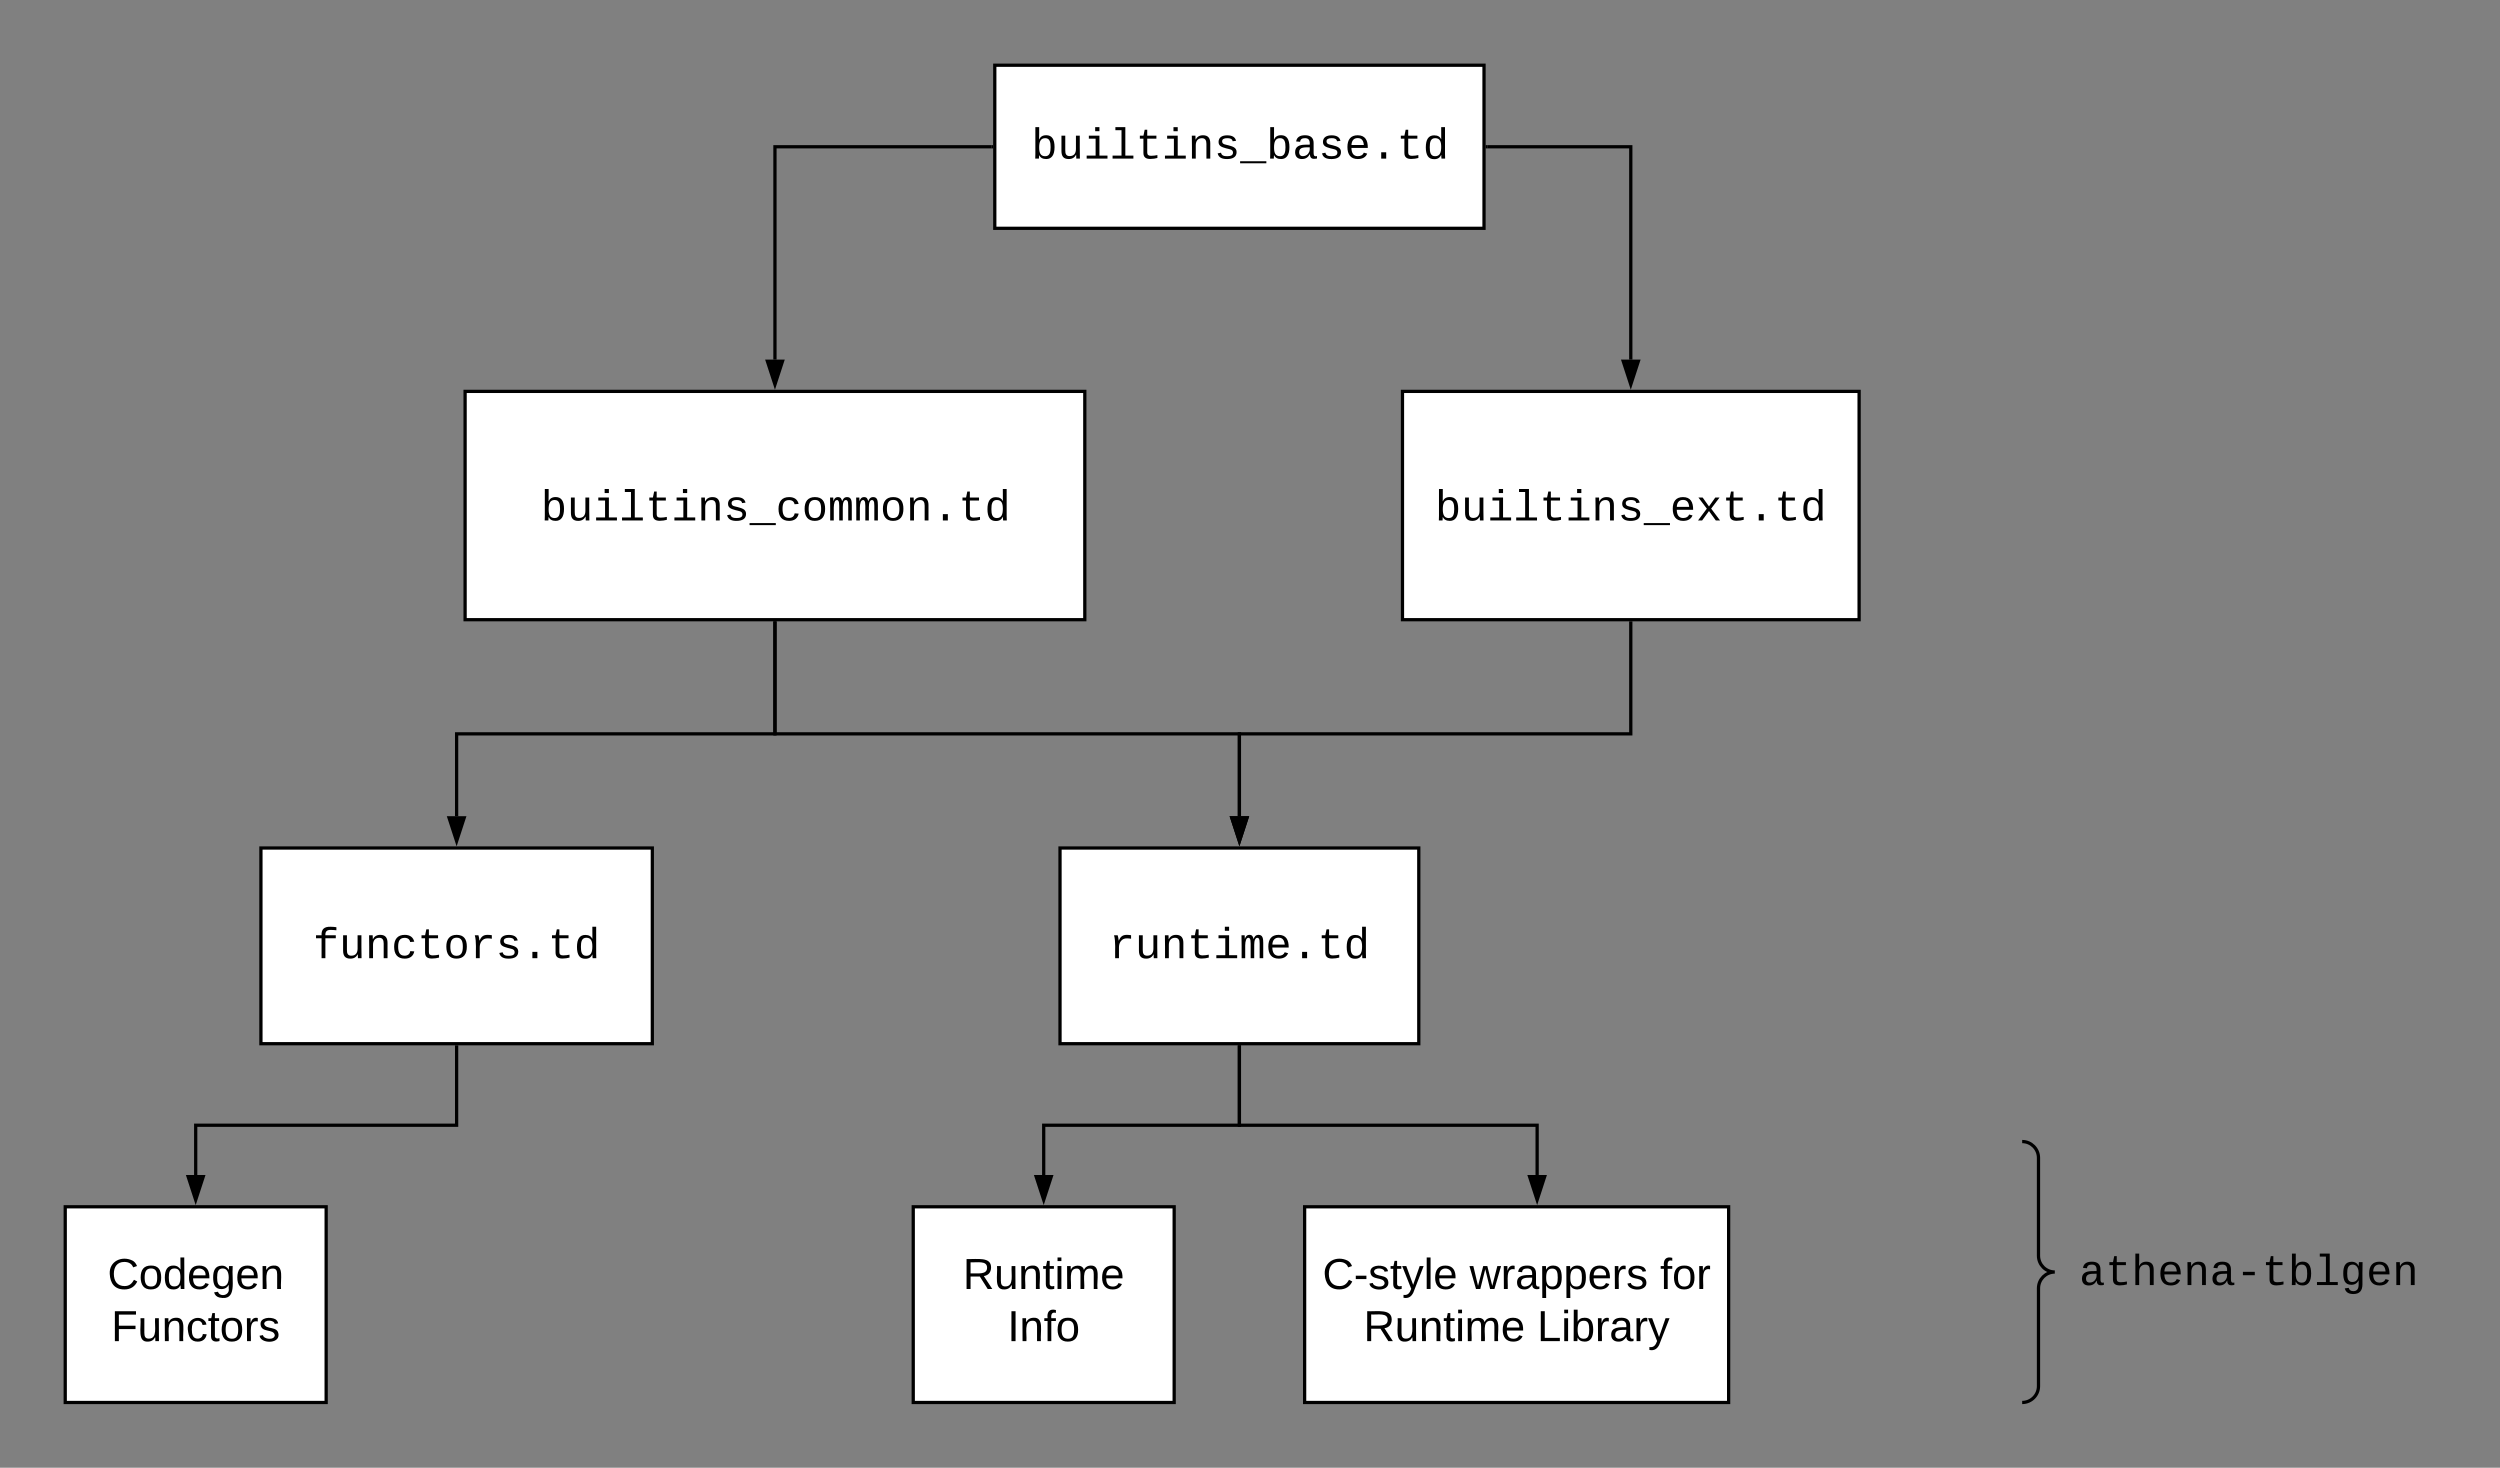 <svg xmlns="http://www.w3.org/2000/svg" xmlns:xlink="http://www.w3.org/1999/xlink" xmlns:lucid="lucid" width="1533" height="900"><rect width="100%" height="100%" fill="#808080" stroke="none"/><g transform="translate(-60 -60)" lucid:page-tab-id="0_0"><path d="M345.2 300h380v140h-380z" stroke="#000" stroke-width="2" fill="#fff"/><use xlink:href="#a" transform="matrix(1,0,0,1,350.2,305) translate(41.477 74.141)"/><path d="M710 580h220v120H710z" stroke="#000" stroke-width="2" fill="#fff"/><use xlink:href="#b" transform="matrix(1,0,0,1,715,585) translate(24.987 62.578)"/><path d="M535.2 442v68H820v50.5" stroke="#000" stroke-width="2" fill="none"/><path d="M536.2 442.03h-2V441h2z"/><path d="M820 575.76l-4.64-14.26h9.28z" stroke="#000" stroke-width="2"/><path d="M670 100h300v100H670z" stroke="#000" stroke-width="2" fill="#fff"/><use xlink:href="#c" transform="matrix(1,0,0,1,675,105) translate(17.479 52.266)"/><path d="M668 150H535.2v130.5" stroke="#000" stroke-width="2" fill="none"/><path d="M669 151h-1.03v-2H669z"/><path d="M535.2 295.76l-4.64-14.26h9.28z" stroke="#000" stroke-width="2"/><path d="M920 300h280v140H920z" stroke="#000" stroke-width="2" fill="#fff"/><use xlink:href="#d" transform="matrix(1,0,0,1,925,305) translate(14.98 74.141)"/><path d="M972 150h88v130.5" stroke="#000" stroke-width="2" fill="none"/><path d="M972.03 151H971v-2h1.03z"/><path d="M1060 295.76l-4.64-14.26h9.28z" stroke="#000" stroke-width="2"/><path d="M1060 442v68H820v50.5" stroke="#000" stroke-width="2" fill="none"/><path d="M1061 442.03h-2V441h2z"/><path d="M820 575.76l-4.64-14.26h9.28z" stroke="#000" stroke-width="2"/><path d="M620 800h160v120H620z" stroke="#000" stroke-width="2" fill="#fff"/><use xlink:href="#e" transform="matrix(1,0,0,1,625,805) translate(25.481 45.396)"/><use xlink:href="#f" transform="matrix(1,0,0,1,625,805) translate(52.778 77.396)"/><path d="M860 800h260v120H860z" stroke="#000" stroke-width="2" fill="#fff"/><use xlink:href="#g" transform="matrix(1,0,0,1,865,805) translate(6 45.396)"/><use xlink:href="#h" transform="matrix(1,0,0,1,865,805) translate(96.148 45.396)"/><use xlink:href="#i" transform="matrix(1,0,0,1,865,805) translate(212.963 45.396)"/><use xlink:href="#j" transform="matrix(1,0,0,1,865,805) translate(31.148 77.396)"/><use xlink:href="#k" transform="matrix(1,0,0,1,865,805) translate(137.593 77.396)"/><path d="M820 702v48H700v30.5" stroke="#000" stroke-width="2" fill="none"/><path d="M821 702.03h-2V701h2z"/><path d="M700 795.76l-4.64-14.26h9.28z" stroke="#000" stroke-width="2"/><path d="M820 702v48h182.57v30.5" stroke="#000" stroke-width="2" fill="none"/><path d="M821 702.03h-2V701h2z"/><path d="M1002.57 795.76l-4.64-14.26h9.27z" stroke="#000" stroke-width="2"/><path d="M100 800h160v120H100z" stroke="#000" stroke-width="2" fill="#fff"/><use xlink:href="#l" transform="matrix(1,0,0,1,105,805) translate(20.963 45.396)"/><use xlink:href="#m" transform="matrix(1,0,0,1,105,805) translate(23.222 77.396)"/><path d="M1300 760h80v160h-80z" fill="none"/><path d="M1300 920c5.52 0 10-4.48 10-10v-60c0-5.52 4.48-10 10-10-5.52 0-10-4.48-10-10v-60c0-5.52-4.48-10-10-10" stroke="#000" stroke-width="2" fill="none"/><use xlink:href="#n" transform="matrix(1,0,0,1,1335,765) translate(0 82.995)"/><path d="M220 580h240v120H220z" stroke="#000" stroke-width="2" fill="#fff"/><use xlink:href="#o" transform="matrix(1,0,0,1,225,585) translate(26.986 62.578)"/><path d="M535.2 442v68H340v50.5" stroke="#000" stroke-width="2" fill="none"/><path d="M536.2 442.03h-2V441h2z"/><path d="M340 575.76l-4.64-14.26h9.28z" stroke="#000" stroke-width="2"/><path d="M340 702v48H180v30.5" stroke="#000" stroke-width="2" fill="none"/><path d="M341 702.03h-2V701h2z"/><path d="M180 795.76l-4.64-14.26h9.28z" stroke="#000" stroke-width="2"/><defs><path d="M365-904c58-129 161-200 334-200 130 0 228 46 293 138s98 233 98 420c0 189-34 331-102 425S824 20 698 20c-170 0-275-64-336-184 0 55-3 116-9 164H179c5-68 6-147 6-223v-1261h180c-2 193 4 394-4 580h4zm283 791c221 0 256-197 256-427 0-229-34-425-254-425-236 0-285 195-285 441 0 237 53 411 283 411" id="p"/><path d="M528 20c-247 0-343-132-343-381v-721h180v686c-4 177 45 284 224 277 194-8 279-136 279-336v-627h181c3 360-6 732 6 1082H885c-4-54-7-126-8-185h-3C809-64 714 20 528 20" id="q"/><path d="M745-142h380V0H143v-142h422v-798H246v-142h499v940zM545-1292v-192h200v192H545" id="r"/><path d="M736-142h380V0H134v-142h422v-1200H267v-142h469v1342" id="s"/><path d="M682 16c-209 0-323-80-324-285v-671H190v-142h170l58-282h120v282h432v142H538v652c2 114 60 155 182 155 106 0 209-16 297-34v137C921-4 806 16 682 16" id="t"/><path d="M706-1102c241 0 344 136 343 381V0H868v-695c1-168-57-273-220-268-190 6-283 138-283 336V0H185c-3-360 6-732-6-1082h170c4 54 7 126 8 185h3c63-121 164-204 346-205" id="u"/><path d="M873-819c-18-114-119-146-250-146-163 0-245 50-245 151 0 151 170 148 294 185 182 54 388 94 388 320 0 240-189 325-439 329-245 4-410-69-454-268l159-31c24 133 136 168 295 165 144-2 270-31 270-171 0-164-195-160-331-202-167-52-350-87-350-299 0-218 173-315 413-313 220 2 373 77 412 260" id="v"/><path d="M-5 220v-96h1238v96H-5" id="w"/><path d="M631 20c-350 0-501-215-501-562 0-355 162-560 502-560 250 0 399 118 446 323l-192 14c-23-124-109-196-262-196-242 0-305 171-305 415 1 245 61 427 304 427 151 0 248-77 267-215l190 12C1039-107 883 20 631 20" id="x"/><path d="M615-1102c343 0 484 203 482 560-1 347-147 562-488 562-336 0-475-219-479-562-4-349 156-560 485-560zm-8 989c240 0 301-180 301-429 0-245-55-427-290-427-236 0-299 181-299 427 0 243 61 429 288 429" id="y"/><path d="M904-1102c199 0 220 177 220 381V0H956v-686c-3-114 0-215-60-264-70-33-125-4-158 71-26 56-39 140-39 252V0H531v-686c-3-114-1-215-61-264-78-41-136 24-157 84-24 69-39 159-39 259V0H105c-3-360 6-732-6-1082h149c6 50 3 123 8 175 36-100 83-195 216-195 135 0 166 79 196 196 42-105 93-196 236-196" id="z"/><path d="M496 0v-299h235V0H496" id="A"/><path d="M865-914c-3-187-2-380-2-570h180v1261c0 76 1 155 6 223H877c-8-49-9-116-10-174h-5C801-44 708 26 530 26c-135 0-234-46-297-139s-95-232-95-419c0-377 131-566 392-566 176 0 271 63 335 184zm-286-51c-222 0-255 197-255 427 0 229 31 425 253 425 237 0 286-195 286-441 0-238-52-411-284-411" id="B"/><g id="a"><use transform="matrix(0.013,0,0,0.013,0,0)" xlink:href="#p"/><use transform="matrix(0.013,0,0,0.013,16.003,0)" xlink:href="#q"/><use transform="matrix(0.013,0,0,0.013,32.005,0)" xlink:href="#r"/><use transform="matrix(0.013,0,0,0.013,48.008,0)" xlink:href="#s"/><use transform="matrix(0.013,0,0,0.013,64.01,0)" xlink:href="#t"/><use transform="matrix(0.013,0,0,0.013,80.013,0)" xlink:href="#r"/><use transform="matrix(0.013,0,0,0.013,96.016,0)" xlink:href="#u"/><use transform="matrix(0.013,0,0,0.013,112.018,0)" xlink:href="#v"/><use transform="matrix(0.013,0,0,0.013,128.021,0)" xlink:href="#w"/><use transform="matrix(0.013,0,0,0.013,144.023,0)" xlink:href="#x"/><use transform="matrix(0.013,0,0,0.013,160.026,0)" xlink:href="#y"/><use transform="matrix(0.013,0,0,0.013,176.029,0)" xlink:href="#z"/><use transform="matrix(0.013,0,0,0.013,192.031,0)" xlink:href="#z"/><use transform="matrix(0.013,0,0,0.013,208.034,0)" xlink:href="#y"/><use transform="matrix(0.013,0,0,0.013,224.036,0)" xlink:href="#u"/><use transform="matrix(0.013,0,0,0.013,240.039,0)" xlink:href="#A"/><use transform="matrix(0.013,0,0,0.013,256.042,0)" xlink:href="#t"/><use transform="matrix(0.013,0,0,0.013,272.044,0)" xlink:href="#B"/></g><path d="M839-1102c70 0 148 7 206 17v167c-112-18-268-36-363 15-129 69-208 203-208 395V0H294c-10-367 32-789-52-1082h171c21 75 41 161 48 250h5c67-152 152-270 373-270" id="C"/><path d="M617-1102c355 0 481 238 477 599H322c5 222 84 388 301 388 144 0 244-59 284-166l158 45C1002-72 854 20 623 20c-342 0-490-220-490-568 0-346 151-554 484-554zm291 461c-18-192-90-328-289-328-194 0-287 128-295 328h584" id="D"/><g id="b"><use transform="matrix(0.013,0,0,0.013,0,0)" xlink:href="#C"/><use transform="matrix(0.013,0,0,0.013,16.003,0)" xlink:href="#q"/><use transform="matrix(0.013,0,0,0.013,32.005,0)" xlink:href="#u"/><use transform="matrix(0.013,0,0,0.013,48.008,0)" xlink:href="#t"/><use transform="matrix(0.013,0,0,0.013,64.01,0)" xlink:href="#r"/><use transform="matrix(0.013,0,0,0.013,80.013,0)" xlink:href="#z"/><use transform="matrix(0.013,0,0,0.013,96.016,0)" xlink:href="#D"/><use transform="matrix(0.013,0,0,0.013,112.018,0)" xlink:href="#A"/><use transform="matrix(0.013,0,0,0.013,128.021,0)" xlink:href="#t"/><use transform="matrix(0.013,0,0,0.013,144.023,0)" xlink:href="#B"/></g><path d="M1000-272c3 95 12 159 101 161 21 0 41-3 59-7V-6c-44 10-86 16-139 16-141 2-191-84-197-217h-6C748-76 648 20 446 20c-207 0-318-120-318-322 0-266 194-348 454-354l236-4c12-191-40-305-222-305-140 0-220 47-232 172l-188-17c33-204 181-292 423-292 255 0 401 118 401 364v466zm-683-27c0 109 63 184 175 182 166-3 259-96 306-217 24-65 20-120 20-200-232 7-501-28-501 235" id="E"/><g id="c"><use transform="matrix(0.013,0,0,0.013,0,0)" xlink:href="#p"/><use transform="matrix(0.013,0,0,0.013,16.003,0)" xlink:href="#q"/><use transform="matrix(0.013,0,0,0.013,32.005,0)" xlink:href="#r"/><use transform="matrix(0.013,0,0,0.013,48.008,0)" xlink:href="#s"/><use transform="matrix(0.013,0,0,0.013,64.01,0)" xlink:href="#t"/><use transform="matrix(0.013,0,0,0.013,80.013,0)" xlink:href="#r"/><use transform="matrix(0.013,0,0,0.013,96.016,0)" xlink:href="#u"/><use transform="matrix(0.013,0,0,0.013,112.018,0)" xlink:href="#v"/><use transform="matrix(0.013,0,0,0.013,128.021,0)" xlink:href="#w"/><use transform="matrix(0.013,0,0,0.013,144.023,0)" xlink:href="#p"/><use transform="matrix(0.013,0,0,0.013,160.026,0)" xlink:href="#E"/><use transform="matrix(0.013,0,0,0.013,176.029,0)" xlink:href="#v"/><use transform="matrix(0.013,0,0,0.013,192.031,0)" xlink:href="#D"/><use transform="matrix(0.013,0,0,0.013,208.034,0)" xlink:href="#A"/><use transform="matrix(0.013,0,0,0.013,224.036,0)" xlink:href="#t"/><use transform="matrix(0.013,0,0,0.013,240.039,0)" xlink:href="#B"/></g><path d="M932 0L611-444 288 0H94l415-556-397-526h199l300 421 298-421h201L713-558 1133 0H932" id="F"/><g id="d"><use transform="matrix(0.013,0,0,0.013,0,0)" xlink:href="#p"/><use transform="matrix(0.013,0,0,0.013,16.003,0)" xlink:href="#q"/><use transform="matrix(0.013,0,0,0.013,32.005,0)" xlink:href="#r"/><use transform="matrix(0.013,0,0,0.013,48.008,0)" xlink:href="#s"/><use transform="matrix(0.013,0,0,0.013,64.01,0)" xlink:href="#t"/><use transform="matrix(0.013,0,0,0.013,80.013,0)" xlink:href="#r"/><use transform="matrix(0.013,0,0,0.013,96.016,0)" xlink:href="#u"/><use transform="matrix(0.013,0,0,0.013,112.018,0)" xlink:href="#v"/><use transform="matrix(0.013,0,0,0.013,128.021,0)" xlink:href="#w"/><use transform="matrix(0.013,0,0,0.013,144.023,0)" xlink:href="#D"/><use transform="matrix(0.013,0,0,0.013,160.026,0)" xlink:href="#F"/><use transform="matrix(0.013,0,0,0.013,176.029,0)" xlink:href="#t"/><use transform="matrix(0.013,0,0,0.013,192.031,0)" xlink:href="#A"/><use transform="matrix(0.013,0,0,0.013,208.034,0)" xlink:href="#t"/><use transform="matrix(0.013,0,0,0.013,224.036,0)" xlink:href="#B"/></g><path d="M233-177c-1 41-23 64-60 70L243 0h-38l-65-103H63V0H30v-248c88 3 205-21 203 71zM63-129c60-2 137 13 137-47 0-61-80-42-137-45v92" id="G"/><path d="M84 4C-5 8 30-112 23-190h32v120c0 31 7 50 39 49 72-2 45-101 50-169h31l1 190h-30c-1-10 1-25-2-33-11 22-28 36-60 37" id="H"/><path d="M117-194c89-4 53 116 60 194h-32v-121c0-31-8-49-39-48C34-167 62-67 57 0H25l-1-190h30c1 10-1 24 2 32 11-22 29-35 61-36" id="I"/><path d="M59-47c-2 24 18 29 38 22v24C64 9 27 4 27-40v-127H5v-23h24l9-43h21v43h35v23H59v120" id="J"/><path d="M24-231v-30h32v30H24zM24 0v-190h32V0H24" id="K"/><path d="M210-169c-67 3-38 105-44 169h-31v-121c0-29-5-50-35-48C34-165 62-65 56 0H25l-1-190h30c1 10-1 24 2 32 10-44 99-50 107 0 11-21 27-35 58-36 85-2 47 119 55 194h-31v-121c0-29-5-49-35-48" id="L"/><path d="M100-194c63 0 86 42 84 106H49c0 40 14 67 53 68 26 1 43-12 49-29l28 8c-11 28-37 45-77 45C44 4 14-33 15-96c1-61 26-98 85-98zm52 81c6-60-76-77-97-28-3 7-6 17-6 28h103" id="M"/><g id="e"><use transform="matrix(0.074,0,0,0.074,0,0)" xlink:href="#G"/><use transform="matrix(0.074,0,0,0.074,19.185,0)" xlink:href="#H"/><use transform="matrix(0.074,0,0,0.074,34,0)" xlink:href="#I"/><use transform="matrix(0.074,0,0,0.074,48.815,0)" xlink:href="#J"/><use transform="matrix(0.074,0,0,0.074,56.222,0)" xlink:href="#K"/><use transform="matrix(0.074,0,0,0.074,62.074,0)" xlink:href="#L"/><use transform="matrix(0.074,0,0,0.074,84.222,0)" xlink:href="#M"/></g><path d="M33 0v-248h34V0H33" id="N"/><path d="M101-234c-31-9-42 10-38 44h38v23H63V0H32v-167H5v-23h27c-7-52 17-82 69-68v24" id="O"/><path d="M100-194c62-1 85 37 85 99 1 63-27 99-86 99S16-35 15-95c0-66 28-99 85-99zM99-20c44 1 53-31 53-75 0-43-8-75-51-75s-53 32-53 75 10 74 51 75" id="P"/><g id="f"><use transform="matrix(0.074,0,0,0.074,0,0)" xlink:href="#N"/><use transform="matrix(0.074,0,0,0.074,7.407,0)" xlink:href="#I"/><use transform="matrix(0.074,0,0,0.074,22.222,0)" xlink:href="#O"/><use transform="matrix(0.074,0,0,0.074,29.63,0)" xlink:href="#P"/></g><path d="M212-179c-10-28-35-45-73-45-59 0-87 40-87 99 0 60 29 101 89 101 43 0 62-24 78-52l27 14C228-24 195 4 139 4 59 4 22-46 18-125c-6-104 99-153 187-111 19 9 31 26 39 46" id="Q"/><path d="M16-82v-28h88v28H16" id="R"/><path d="M135-143c-3-34-86-38-87 0 15 53 115 12 119 90S17 21 10-45l28-5c4 36 97 45 98 0-10-56-113-15-118-90-4-57 82-63 122-42 12 7 21 19 24 35" id="S"/><path d="M179-190L93 31C79 59 56 82 12 73V49c39 6 53-20 64-50L1-190h34L92-34l54-156h33" id="T"/><path d="M24 0v-261h32V0H24" id="U"/><g id="g"><use transform="matrix(0.074,0,0,0.074,0,0)" xlink:href="#Q"/><use transform="matrix(0.074,0,0,0.074,19.185,0)" xlink:href="#R"/><use transform="matrix(0.074,0,0,0.074,28,0)" xlink:href="#S"/><use transform="matrix(0.074,0,0,0.074,41.333,0)" xlink:href="#J"/><use transform="matrix(0.074,0,0,0.074,48.741,0)" xlink:href="#T"/><use transform="matrix(0.074,0,0,0.074,62.074,0)" xlink:href="#U"/><use transform="matrix(0.074,0,0,0.074,67.926,0)" xlink:href="#M"/></g><path d="M206 0h-36l-40-164L89 0H53L-1-190h32L70-26l43-164h34l41 164 42-164h31" id="V"/><path d="M114-163C36-179 61-72 57 0H25l-1-190h30c1 12-1 29 2 39 6-27 23-49 58-41v29" id="W"/><path d="M141-36C126-15 110 5 73 4 37 3 15-17 15-53c-1-64 63-63 125-63 3-35-9-54-41-54-24 1-41 7-42 31l-33-3c5-37 33-52 76-52 45 0 72 20 72 64v82c-1 20 7 32 28 27v20c-31 9-61-2-59-35zM48-53c0 20 12 33 32 33 41-3 63-29 60-74-43 2-92-5-92 41" id="X"/><path d="M115-194c55 1 70 41 70 98S169 2 115 4C84 4 66-9 55-30l1 105H24l-1-265h31l2 30c10-21 28-34 59-34zm-8 174c40 0 45-34 45-75s-6-73-45-74c-42 0-51 32-51 76 0 43 10 73 51 73" id="Y"/><g id="h"><use transform="matrix(0.074,0,0,0.074,0,0)" xlink:href="#V"/><use transform="matrix(0.074,0,0,0.074,19.185,0)" xlink:href="#W"/><use transform="matrix(0.074,0,0,0.074,28,0)" xlink:href="#X"/><use transform="matrix(0.074,0,0,0.074,42.815,0)" xlink:href="#Y"/><use transform="matrix(0.074,0,0,0.074,57.63,0)" xlink:href="#Y"/><use transform="matrix(0.074,0,0,0.074,72.444,0)" xlink:href="#M"/><use transform="matrix(0.074,0,0,0.074,87.259,0)" xlink:href="#W"/><use transform="matrix(0.074,0,0,0.074,96.074,0)" xlink:href="#S"/></g><g id="i"><use transform="matrix(0.074,0,0,0.074,0,0)" xlink:href="#O"/><use transform="matrix(0.074,0,0,0.074,7.407,0)" xlink:href="#P"/><use transform="matrix(0.074,0,0,0.074,22.222,0)" xlink:href="#W"/></g><g id="j"><use transform="matrix(0.074,0,0,0.074,0,0)" xlink:href="#G"/><use transform="matrix(0.074,0,0,0.074,19.185,0)" xlink:href="#H"/><use transform="matrix(0.074,0,0,0.074,34,0)" xlink:href="#I"/><use transform="matrix(0.074,0,0,0.074,48.815,0)" xlink:href="#J"/><use transform="matrix(0.074,0,0,0.074,56.222,0)" xlink:href="#K"/><use transform="matrix(0.074,0,0,0.074,62.074,0)" xlink:href="#L"/><use transform="matrix(0.074,0,0,0.074,84.222,0)" xlink:href="#M"/></g><path d="M30 0v-248h33v221h125V0H30" id="Z"/><path d="M115-194c53 0 69 39 70 98 0 66-23 100-70 100C84 3 66-7 56-30L54 0H23l1-261h32v101c10-23 28-34 59-34zm-8 174c40 0 45-34 45-75 0-40-5-75-45-74-42 0-51 32-51 76 0 43 10 73 51 73" id="aa"/><g id="k"><use transform="matrix(0.074,0,0,0.074,0,0)" xlink:href="#Z"/><use transform="matrix(0.074,0,0,0.074,14.815,0)" xlink:href="#K"/><use transform="matrix(0.074,0,0,0.074,20.667,0)" xlink:href="#aa"/><use transform="matrix(0.074,0,0,0.074,35.481,0)" xlink:href="#W"/><use transform="matrix(0.074,0,0,0.074,44.296,0)" xlink:href="#X"/><use transform="matrix(0.074,0,0,0.074,59.111,0)" xlink:href="#W"/><use transform="matrix(0.074,0,0,0.074,67.926,0)" xlink:href="#T"/></g><path d="M85-194c31 0 48 13 60 33l-1-100h32l1 261h-30c-2-10 0-23-3-31C134-8 116 4 85 4 32 4 16-35 15-94c0-66 23-100 70-100zm9 24c-40 0-46 34-46 75 0 40 6 74 45 74 42 0 51-32 51-76 0-42-9-74-50-73" id="ab"/><path d="M177-190C167-65 218 103 67 71c-23-6-38-20-44-43l32-5c15 47 100 32 89-28v-30C133-14 115 1 83 1 29 1 15-40 15-95c0-56 16-97 71-98 29-1 48 16 59 35 1-10 0-23 2-32h30zM94-22c36 0 50-32 50-73 0-42-14-75-50-75-39 0-46 34-46 75s6 73 46 73" id="ac"/><g id="l"><use transform="matrix(0.074,0,0,0.074,0,0)" xlink:href="#Q"/><use transform="matrix(0.074,0,0,0.074,19.185,0)" xlink:href="#P"/><use transform="matrix(0.074,0,0,0.074,34,0)" xlink:href="#ab"/><use transform="matrix(0.074,0,0,0.074,48.815,0)" xlink:href="#M"/><use transform="matrix(0.074,0,0,0.074,63.63,0)" xlink:href="#ac"/><use transform="matrix(0.074,0,0,0.074,78.444,0)" xlink:href="#M"/><use transform="matrix(0.074,0,0,0.074,93.259,0)" xlink:href="#I"/></g><path d="M63-220v92h138v28H63V0H30v-248h175v28H63" id="ad"/><path d="M96-169c-40 0-48 33-48 73s9 75 48 75c24 0 41-14 43-38l32 2c-6 37-31 61-74 61-59 0-76-41-82-99-10-93 101-131 147-64 4 7 5 14 7 22l-32 3c-4-21-16-35-41-35" id="ae"/><g id="m"><use transform="matrix(0.074,0,0,0.074,0,0)" xlink:href="#ad"/><use transform="matrix(0.074,0,0,0.074,16.222,0)" xlink:href="#H"/><use transform="matrix(0.074,0,0,0.074,31.037,0)" xlink:href="#I"/><use transform="matrix(0.074,0,0,0.074,45.852,0)" xlink:href="#ae"/><use transform="matrix(0.074,0,0,0.074,59.185,0)" xlink:href="#J"/><use transform="matrix(0.074,0,0,0.074,66.593,0)" xlink:href="#P"/><use transform="matrix(0.074,0,0,0.074,81.407,0)" xlink:href="#W"/><use transform="matrix(0.074,0,0,0.074,90.222,0)" xlink:href="#S"/></g><path d="M648-963c-190 6-283 138-283 336V0H185v-1484h181c-2 197 6 404-9 587h3c62-120 159-205 339-205 242 0 351 135 350 381V0H868v-695c1-168-57-273-220-268" id="af"/><path d="M334-464v-160h560v160H334" id="ag"/><path d="M1048-32c-2 300-135 456-433 456-222-1-358-88-400-267l184-25c22 99 100 157 222 156 184-2 248-125 248-315 0-64 3-133-2-194C807-100 706-13 524-12c-306 0-381-228-381-537 0-318 85-550 400-550 164 0 271 83 325 202h3c1-60 3-134 12-185h171c-13 339-4 702-6 1050zM585-145c210-8 284-178 284-406 0-192-52-331-177-392-33-16-69-22-104-22-223 2-259 184-259 414 0 229 31 415 256 406" id="ah"/><g id="n"><use transform="matrix(0.013,0,0,0.013,0,0)" xlink:href="#E"/><use transform="matrix(0.013,0,0,0.013,16.003,0)" xlink:href="#t"/><use transform="matrix(0.013,0,0,0.013,32.005,0)" xlink:href="#af"/><use transform="matrix(0.013,0,0,0.013,48.008,0)" xlink:href="#D"/><use transform="matrix(0.013,0,0,0.013,64.01,0)" xlink:href="#u"/><use transform="matrix(0.013,0,0,0.013,80.013,0)" xlink:href="#E"/><use transform="matrix(0.013,0,0,0.013,96.016,0)" xlink:href="#ag"/><use transform="matrix(0.013,0,0,0.013,112.018,0)" xlink:href="#t"/><use transform="matrix(0.013,0,0,0.013,128.021,0)" xlink:href="#p"/><use transform="matrix(0.013,0,0,0.013,144.023,0)" xlink:href="#s"/><use transform="matrix(0.013,0,0,0.013,160.026,0)" xlink:href="#ah"/><use transform="matrix(0.013,0,0,0.013,176.029,0)" xlink:href="#D"/><use transform="matrix(0.013,0,0,0.013,192.031,0)" xlink:href="#u"/></g><path d="M839-1335c-182-6-269 67-259 253h491v142H580V0H400v-940H138v-142h262c-15-293 132-408 418-402 94 2 200 7 281 21v145c-75-10-177-14-260-17" id="ai"/><g id="o"><use transform="matrix(0.013,0,0,0.013,0,0)" xlink:href="#ai"/><use transform="matrix(0.013,0,0,0.013,16.003,0)" xlink:href="#q"/><use transform="matrix(0.013,0,0,0.013,32.005,0)" xlink:href="#u"/><use transform="matrix(0.013,0,0,0.013,48.008,0)" xlink:href="#x"/><use transform="matrix(0.013,0,0,0.013,64.01,0)" xlink:href="#t"/><use transform="matrix(0.013,0,0,0.013,80.013,0)" xlink:href="#y"/><use transform="matrix(0.013,0,0,0.013,96.016,0)" xlink:href="#C"/><use transform="matrix(0.013,0,0,0.013,112.018,0)" xlink:href="#v"/><use transform="matrix(0.013,0,0,0.013,128.021,0)" xlink:href="#A"/><use transform="matrix(0.013,0,0,0.013,144.023,0)" xlink:href="#t"/><use transform="matrix(0.013,0,0,0.013,160.026,0)" xlink:href="#B"/></g></defs></g></svg>